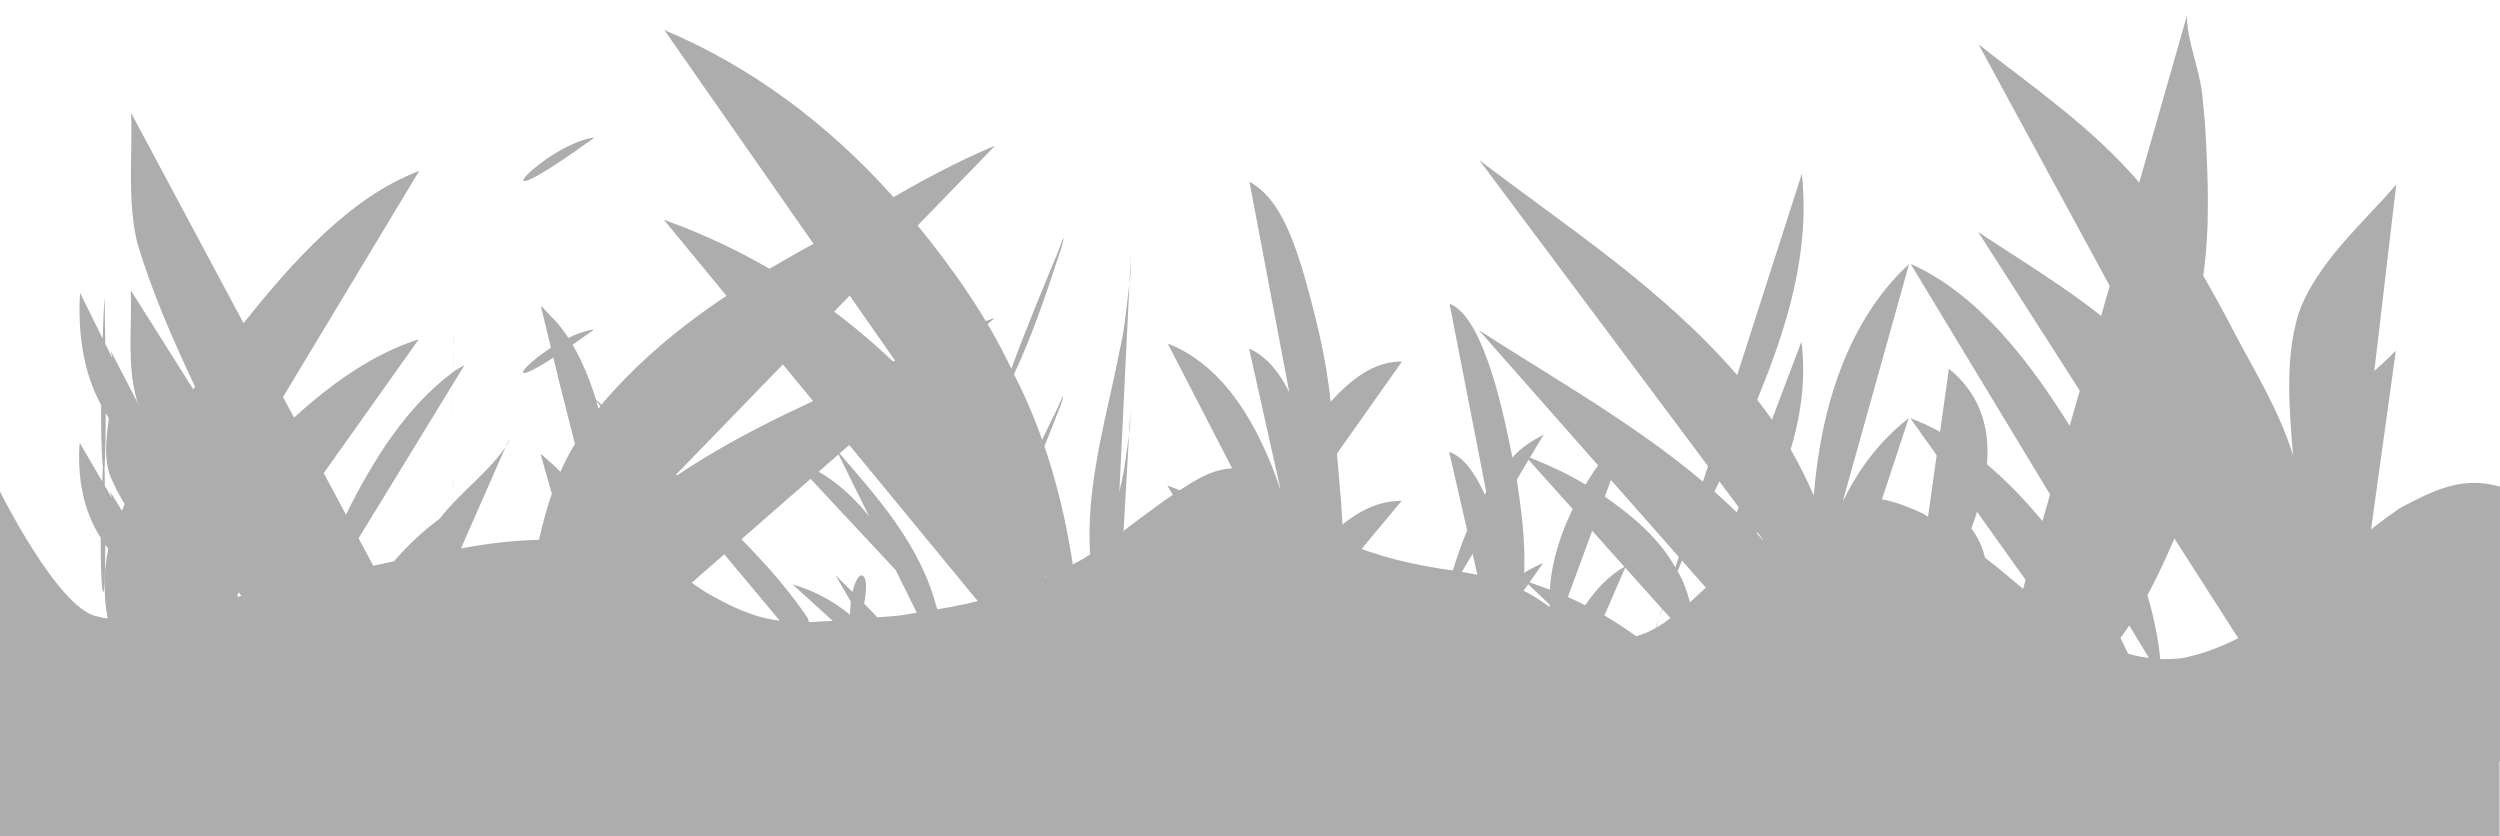 <?xml version="1.0" encoding="UTF-8"?>
<!DOCTYPE svg PUBLIC "-//W3C//DTD SVG 1.1//EN" "http://www.w3.org/Graphics/SVG/1.1/DTD/svg11.dtd">
<svg version="1.1" xmlns="http://www.w3.org/2000/svg" xmlns:xlink="http://www.w3.org/1999/xlink" x="0" y="0" width="544" height="182" viewBox="0, 0, 544, 182">
  <g id="Layer_1" opacity="0.488"/>
  <g id="Layer_2" opacity="0.597">
    <path d="M475.794,45.159 C475.794,49.944 478.504,54.836 479.127,59.826 C479.356,61.99 479.673,64.147 479.812,66.319 C480.38,75.207 480.843,84.327 479.334,93.162 C481.573,96.438 483.723,99.774 485.794,103.159 C490.362,110.559 495.863,118.013 498.858,126.237 L498.883,126.319 C498.052,117.748 497.091,108.642 500,100.333 C503.776,90.893 514.483,83.183 521.333,76.333 L512.112,142.819 C515.189,140.253 518.589,138.129 522.028,136.095 C529.453,132.756 535.647,130.063 543.912,132.087 L543.911,182.773 L-0.64,182.59 L-0.641,132.073 C-0.641,132.073 12.465,154.726 21.063,156.022 C22.91,156.386 22.145,156.316 23.338,156.378 C23.157,155.236 22.87,154.107 22.793,152.953 C22.505,148.627 22.64,148.578 23.127,145.159 C23.893,141.673 25.432,138.483 27.045,135.333 C24.759,131.893 25.756,133.57 24,130.333 C22.419,126.908 23.053,123.073 23.585,119.478 L22.912,118.519 C22.894,121.284 22.905,122.711 22.804,125.494 C22.802,125.544 22.718,128.186 22.526,128.78 C22.508,128.836 22.38,128.765 22.364,128.708 C22.193,128.087 22.086,125.957 22.07,125.642 C21.925,122.772 21.91,119.899 21.917,117.027 C17.957,110.896 16.812,103.47 17.333,96.333 L22.249,104.761 C22.335,102.655 22.463,99.192 22.667,97.667 C22.772,96.873 22.702,99.267 22.718,100.067 C22.799,104.16 22.784,103.259 22.819,105.737 L24.332,108.331 C24.294,107.848 24.332,108.303 24,107 L34.306,123.885 C40.424,116.004 37.727,119.413 42.355,113.623 C37.574,105.097 33.087,96.387 29.794,87.159 C27.57,79.375 28.744,71.107 28.46,63.16 L52.909,101.924 C63.521,90.644 76.051,78.649 91.127,73.826 L61.5,115.546 L75.187,137.248 C81.267,126.919 88.311,117.412 98.489,110.951 L98.507,110.598 C98.536,109.35 98.565,108.102 98.593,106.853 L98.593,106.848 L98.593,106.843 C98.578,105.783 98.627,104.725 98.666,103.667 C98.728,102.739 98.624,105.525 98.603,106.455 L98.593,106.843 L98.593,106.848 L98.593,106.853 C98.62,108.104 98.572,109.35 98.507,110.598 L98.499,110.945 C99.518,110.298 98.719,110.789 101,109.651 L98.447,113.189 C98.363,116.007 98.34,118.827 98.245,121.645 C98.244,121.694 98.246,121.547 98.247,121.498 C98.251,121.255 98.257,121.012 98.262,120.769 C98.271,120.354 98.28,119.94 98.289,119.526 C98.309,118.633 98.33,117.741 98.35,116.848 C98.378,115.634 98.407,114.419 98.435,113.205 L77.939,141.612 L81.137,146.682 C90.694,144.962 87.097,145.538 91.901,144.787 C92.237,143.202 92.707,141.671 93.677,140.338 C98.142,134.192 105.068,130.622 109.907,124.799 L109.907,124.798 C111.304,122.426 110.829,123.767 109.907,124.798 L109.907,124.799 L100.216,143.487 C105.838,142.608 111.505,141.996 117.199,141.904 C118.835,135.636 121.183,129.493 125.02,124.211 C120.473,109.041 122.945,117.444 117.666,98.984 C117.511,98.432 118.622,99.624 119.059,99.996 C119.948,100.752 120.834,101.516 121.637,102.361 C125.3,106.215 127.818,111.114 129.611,116.072 L130.784,116.952 C143.885,103.827 160.228,95.051 176.928,87.268 L144.461,47.826 C163.099,54.464 179.993,65.033 194.339,78.664 C201.545,75.146 208.889,71.818 216.46,69.159 L199.595,83.902 C207.303,91.918 214.538,100.589 219.983,110.33 C220.647,108.758 221.348,107.202 222.057,105.651 C224.021,101.356 226.065,97.099 228.132,92.853 C228.82,91.44 229.513,90.028 230.206,88.617 C230.58,87.855 231.486,85.498 231.333,86.333 C231.06,87.822 230.381,89.207 229.839,90.621 C228.757,93.443 227.636,96.251 226.461,99.036 C224.705,103.202 222.753,107.391 220.555,111.353 C227.11,122.125 231.131,134.091 233.354,146.449 C236.375,145.027 235.14,145.683 237.111,144.581 C236.289,133.304 239.647,122.411 242.411,111.615 C244.923,101.447 244.284,104.27 245.682,94.563 L246,89 C245.826,93.838 246.052,91.994 245.682,94.563 L243.021,141.122 C250.077,136.623 246.624,138.799 253.377,134.591 C257.918,132.085 262.664,128.879 268.031,128.718 L254,105.667 C266.426,109.808 273.818,120.859 278.486,132.506 C279.741,129.906 281.164,127.434 282.773,125.043 L271.794,75.826 C278.018,78.639 280.995,85.756 283.244,91.773 C285.977,99.806 288.459,107.972 289.458,116.432 C293.815,112.365 298.784,108.961 305,108.984 L290.827,125.991 C292.022,137.995 291.589,132.568 292.241,142.263 C299.926,145.083 307.927,146.616 316.051,147.549 C317.915,142.464 320.183,137.5 323.319,133.07 L315.333,98.333 C323.097,100.813 327.485,120.293 329.012,126.72 C330.927,124.811 333.361,123.594 335.794,122.492 L332.826,126.719 C336.956,128.146 341.05,129.702 344.938,131.71 C347.254,128.292 350.126,125.146 353.794,123.159 L349.121,133.926 C354.903,137.37 360.689,141.311 364.477,146.994 L371.563,128.286 L321.794,71.826 C341.02,84.272 361.428,95.362 377.924,111.494 L392,74.333 C393.84,89.153 388.621,102.984 382.273,116.05 C387.202,121.308 391.299,127.323 394.598,133.725 C396.088,117.409 402.112,101.298 415.333,91 L415.333,91 L415.333,91 L415.333,91 L400.981,134.536 C406.937,133.272 412.809,134.827 418.319,137.048 L419.45,137.633 L424,110.333 C435.937,118.557 433.202,131.089 427.674,142.403 C436.645,148.4 432.502,145.536 440.135,150.947 L446.005,133.532 L415.666,90.984 C430.161,96.436 441.312,108.661 450.277,120.859 L458.98,95.038 L430.461,50.492 C442.45,58.453 455.119,65.795 465.41,75.964 L475.794,45.159 z M473.157,117.18 C469.894,124.712 466.33,132.204 461.415,138.826 C465.344,146.767 468.966,155.018 469.992,163.91 C471.715,163.889 473.441,163.938 475.15,163.667 C483.03,162.24 490.421,158.993 496.945,154.335 L473.157,117.18 z M455.372,146.669 L453.794,148.492 C450.522,152.638 452.443,150.099 448.19,156.227 C454.162,159.72 460.51,163.016 467.518,163.703 L455.372,146.669 z M346.38,140.243 L339.659,155.731 C343.093,157.687 346.508,159.455 350.473,160.027 L351.685,160.146 C354.63,160.093 357.528,159.532 360.156,158.181 C360.356,157.524 360.666,156.909 360.956,156.29 L361.583,154.632 L346.38,140.243 z M361.684,154.727 C361.302,155.549 361.545,155.028 360.956,156.29 L360.259,158.127 C362.436,157.008 361.397,157.609 363.383,156.335 L361.684,154.727 z M184.802,96.834 L147.039,129.845 L150.015,132.331 C158.882,139.792 168.406,147.218 175.666,156.317 C175.909,157.044 175.898,156.78 175.905,157.073 L176.648,157.053 C183.694,156.731 180.969,156.914 184.829,156.633 C184.905,154.33 185.012,151.913 186.047,149.8 C186.249,149.386 186.893,148.196 187.609,148.516 C189.349,149.294 187.604,155.284 187.217,156.459 C197.182,155.732 193.132,156.223 199.404,155.348 L194.815,147.481 L172.461,127.159 C178.912,129.037 184.435,132.664 189.033,137.569 L181.794,125.159 C190.479,133.78 200.085,142.442 203.768,154.508 L203.946,154.714 C212.008,153.589 219.994,151.84 227.564,148.781 L184.802,96.834 z M144.866,131.744 L134.802,140.542 L135.088,142.995 C138.076,143.666 140.955,144.635 143.704,145.96 C148.929,148.52 148.428,148.787 153.46,151.557 C158.561,154.057 163.861,156.287 169.581,156.812 L144.866,131.744 z M38.486,147.952 L32.933,155.773 L34.545,155.528 C43.838,153.983 40.061,154.696 45.906,153.543 C43.217,151.985 40.815,149.995 38.487,147.952 z M332.532,127.137 L329.968,130.79 C330.911,136.134 331.765,141.552 331.604,147.001 C331.52,149.871 331.553,149.61 331.166,151.198 C333.274,151.968 335.203,153.149 337.125,154.288 C336.777,147.88 338.992,141.729 342.124,136.214 L332.532,127.137 z M374.053,131.111 L371.6,135.426 C369.326,139.487 366.945,143.493 364.948,147.7 C366.226,149.403 366.967,151.421 367.663,153.412 L367.892,153.242 C372.966,149.267 378.022,145.237 383.516,141.846 L374.053,131.111 z M51.998,128.926 L51.998,128.926 L44.139,139.993 L51.71,152.397 C61.942,150.378 56.708,151.411 67.412,149.297 C62.071,142.67 56.653,136.069 51.998,128.926 z M501.113,141.18 L501.113,141.18 C501.231,144.659 501.005,148.152 500.875,151.631 L503.006,149.962 C502.152,146.768 502.918,149.663 501.113,141.18 z M324.564,138.486 L318.005,147.828 C319.705,148.07 318.298,147.867 322.222,148.479 C325.2,149.09 323.552,148.701 327.147,149.721 L324.564,138.486 z M284.641,133.415 L282.036,136.541 C283.205,137.579 284.527,138.437 285.919,139.144 L284.641,133.415 z M129.71,116.372 L130.128,117.716 L130.551,117.224 L129.71,116.372 z" fill="#757575"/>
    <path d="M129.333,71.667 C100.667,92.36 118.415,73.05 129.333,71.667 z" fill="#757575"/>
    <g>
      <path d="M164.5,-11.167 L164.5,-11.167" fill="#757575"/>
      <path d="M164.35,-10.917 L164.35,-10.917 L164.35,-10.917 C164.46,-10.917 164.617,-11.029 164.7,-11.167 C164.783,-11.305 164.76,-11.416 164.65,-11.416 L164.65,-11.416 C164.65,-11.416 164.65,-11.416 164.65,-11.416 C164.539,-11.416 164.383,-11.305 164.3,-11.167 C164.217,-11.029 164.24,-10.917 164.35,-10.917 L164.35,-10.917" fill="#000000"/>
    </g>
    <path d="M475.882,3.386 C475.883,9.029 478.592,14.798 479.216,20.682 C479.444,23.234 479.762,25.777 479.901,28.339 C480.468,38.82 480.932,49.575 479.422,59.993 C481.662,63.857 483.811,67.79 485.883,71.782 C490.45,80.509 495.951,89.299 498.947,98.997 L498.972,99.094 C498.141,88.986 497.179,78.248 500.088,68.45 C503.865,57.317 514.572,48.226 521.422,40.148 L512.201,118.551 C515.278,115.526 518.678,113.021 522.117,110.622 C529.542,106.685 535.735,103.509 544,105.896 L544,165.667 L-0.552,165.451 L-0.552,105.879 C-0.552,105.879 12.553,132.592 21.151,134.121 C22.998,134.55 22.234,134.468 23.427,134.541 C23.245,133.195 22.959,131.862 22.882,130.502 C22.593,125.401 22.729,125.343 23.216,121.31 C23.981,117.2 25.521,113.439 27.133,109.723 C24.847,105.667 25.845,107.644 24.088,103.828 C22.508,99.788 23.141,95.266 23.673,91.026 L23,89.895 C22.983,93.156 22.994,94.84 22.892,98.121 C22.89,98.18 22.807,101.295 22.614,101.996 C22.596,102.062 22.469,101.978 22.453,101.911 C22.281,101.178 22.174,98.666 22.158,98.296 C22.013,94.911 21.999,91.524 22.005,88.136 C18.045,80.907 16.901,72.149 17.422,63.733 L22.338,73.671 C22.424,71.188 22.552,67.105 22.755,65.305 C22.861,64.37 22.791,67.193 22.807,68.136 C22.887,72.963 22.873,71.901 22.907,74.823 L24.42,77.881 C24.382,77.312 24.42,77.849 24.088,76.312 L34.395,96.223 C40.513,86.93 37.815,90.95 42.444,84.122 C37.663,74.068 33.175,63.797 29.883,52.914 C27.659,43.735 28.833,33.985 28.549,24.613 L52.997,70.326 C63.61,57.024 76.139,42.879 91.216,37.192 L61.588,86.39 L75.275,111.981 C81.355,99.801 88.399,88.591 98.577,80.972 L98.595,80.555 C98.624,79.083 98.653,77.611 98.682,76.139 L98.682,76.133 L98.682,76.127 C98.667,74.877 98.715,73.629 98.755,72.381 C98.817,71.287 98.712,74.573 98.691,75.669 L98.682,76.127 L98.682,76.133 L98.682,76.139 C98.709,77.613 98.661,79.083 98.595,80.555 L98.587,80.964 C99.607,80.201 98.807,80.78 101.088,79.438 L98.535,83.61 C98.451,86.933 98.428,90.259 98.334,93.582 C98.332,93.639 98.334,93.466 98.335,93.408 C98.34,93.122 98.345,92.835 98.35,92.548 C98.359,92.06 98.368,91.571 98.378,91.083 C98.398,90.03 98.418,88.978 98.439,87.925 C98.467,86.493 98.495,85.061 98.524,83.629 L78.028,117.128 L81.225,123.107 C90.783,121.078 87.186,121.758 91.989,120.872 C92.326,119.003 92.796,117.198 93.765,115.625 C98.23,108.377 105.157,104.168 109.995,97.301 L109.995,97.3 C111.393,94.503 110.917,96.084 109.995,97.3 L109.995,97.301 L100.305,119.339 C105.926,118.303 111.594,117.58 117.288,117.472 C118.923,110.081 121.271,102.837 125.109,96.608 C120.561,78.719 123.033,88.628 117.755,66.859 C117.599,66.208 118.711,67.614 119.148,68.053 C120.036,68.944 120.922,69.845 121.726,70.842 C125.388,75.386 127.906,81.164 129.7,87.01 L130.872,88.048 C143.973,72.57 160.317,62.221 177.017,53.044 L144.549,6.531 C163.187,14.359 180.081,26.823 194.428,42.897 C201.633,38.748 208.978,34.824 216.549,31.689 L199.684,49.074 C207.391,58.526 214.627,68.751 220.072,80.239 C220.735,78.386 221.436,76.55 222.145,74.721 C224.109,69.657 226.153,64.636 228.221,59.629 C228.909,57.963 229.602,56.298 230.295,54.634 C230.669,53.735 231.575,50.956 231.422,51.941 C231.149,53.696 230.469,55.33 229.927,56.997 C228.845,60.325 227.724,63.636 226.55,66.92 C224.793,71.833 222.842,76.773 220.643,81.445 C227.199,94.148 231.219,108.259 233.443,122.832 C236.464,121.155 235.229,121.929 237.2,120.629 C236.377,107.331 239.735,94.485 242.5,81.754 C245.012,69.764 244.372,73.092 245.77,61.646 L246.088,55.086 C245.915,60.79 246.141,58.616 245.77,61.646 L243.11,116.55 C250.165,111.245 246.712,113.81 253.466,108.849 C258.007,105.893 262.752,102.112 268.12,101.923 L254.088,74.74 C266.515,79.624 273.906,92.655 278.574,106.39 C279.829,103.323 281.252,100.408 282.861,97.589 L271.882,39.55 C278.107,42.867 281.083,51.26 283.333,58.355 C286.065,67.829 288.547,77.458 289.546,87.434 C293.903,82.638 298.873,78.625 305.088,78.652 L290.916,98.707 C292.111,112.863 291.677,106.463 292.329,117.895 C300.014,121.221 308.016,123.029 316.14,124.13 C318.004,118.133 320.271,112.279 323.407,107.055 L315.421,66.092 C323.186,69.016 327.574,91.988 329.1,99.567 C331.016,97.316 333.449,95.88 335.882,94.581 L332.915,99.565 C337.045,101.248 341.139,103.083 345.026,105.451 C347.343,101.42 350.215,97.711 353.883,95.367 L349.21,108.065 C354.992,112.126 360.777,116.773 364.565,123.475 L371.651,101.414 L321.882,34.833 C341.109,49.51 361.516,62.588 378.012,81.612 L392.088,37.79 C393.929,55.266 388.709,71.576 382.361,86.984 C387.291,93.185 391.387,100.278 394.687,107.827 C396.176,88.586 402.201,69.588 415.421,57.444 L415.422,57.444 L415.422,57.444 L415.421,57.444 L401.069,108.783 C407.025,107.293 412.898,109.126 418.408,111.746 L419.538,112.436 L424.088,80.243 C436.025,89.94 433.29,104.719 427.763,118.061 C436.733,125.132 432.591,121.755 440.223,128.136 L446.093,107.6 L415.755,57.425 C430.25,63.854 441.4,78.271 450.365,92.655 L459.069,62.206 L430.549,9.675 C442.538,19.063 455.207,27.721 465.499,39.713 L475.882,3.386 z M473.245,88.316 C469.983,97.199 466.419,106.034 461.504,113.842 C465.432,123.207 469.055,132.937 470.08,143.422 C471.804,143.398 473.529,143.456 475.238,143.137 C483.118,141.454 490.509,137.624 497.034,132.131 L473.245,88.316 z M455.46,123.091 L453.882,125.241 C450.61,130.13 452.532,127.136 448.279,134.363 C454.25,138.482 460.598,142.369 467.606,143.178 L455.46,123.091 z M346.468,115.513 L339.747,133.778 C343.181,136.084 346.596,138.17 350.562,138.844 L351.773,138.984 C354.719,138.922 357.617,138.26 360.245,136.666 C360.444,135.892 360.755,135.167 361.044,134.437 L361.672,132.482 L346.468,115.513 z M361.773,132.594 C361.391,133.564 361.633,132.949 361.044,134.437 L360.348,136.604 C362.524,135.284 361.485,135.993 363.471,134.49 L361.773,132.594 z M184.891,64.324 L147.127,103.252 L150.103,106.183 C158.97,114.981 168.494,123.738 175.755,134.469 C175.997,135.326 175.986,135.015 175.994,135.36 L176.737,135.336 C183.782,134.957 181.058,135.173 184.917,134.841 C184.993,132.126 185.101,129.276 186.135,126.783 C186.338,126.296 186.982,124.892 187.697,125.269 C189.437,126.186 187.692,133.25 187.306,134.636 C197.27,133.78 193.221,134.358 199.493,133.326 L194.904,124.049 L172.549,100.084 C179.001,102.299 184.524,106.576 189.122,112.36 L181.882,97.725 C190.567,107.892 200.174,118.107 203.857,132.335 L204.035,132.578 C212.096,131.252 220.083,129.189 227.652,125.582 L184.891,64.324 z M144.955,105.492 L134.89,115.866 L135.177,118.759 C138.164,119.55 141.044,120.693 143.793,122.255 C149.017,125.274 148.516,125.589 153.548,128.855 C158.649,131.804 163.95,134.433 169.67,135.052 L144.955,105.492 z M38.575,124.605 L33.021,133.827 L34.634,133.538 C43.927,131.717 40.149,132.557 45.995,131.197 C43.306,129.36 40.904,127.013 38.575,124.605 z M332.621,100.059 L330.056,104.366 C330.999,110.668 331.853,117.057 331.693,123.483 C331.608,126.867 331.641,126.56 331.255,128.432 C333.362,129.341 335.291,130.733 337.213,132.076 C336.865,124.519 339.08,117.266 342.212,110.763 L332.621,100.059 z M374.141,104.745 L371.689,109.833 C369.415,114.622 367.034,119.346 365.036,124.307 C366.315,126.316 367.056,128.696 367.751,131.042 L367.98,130.843 C373.054,126.155 378.11,121.403 383.604,117.404 L374.141,104.745 z M52.086,102.168 L52.086,102.168 L44.227,115.219 L51.798,129.846 C62.031,127.465 56.797,128.683 67.5,126.191 C62.159,118.375 56.741,110.591 52.086,102.168 z M501.201,116.619 L501.201,116.619 C501.32,120.721 501.094,124.841 500.963,128.942 L503.094,126.975 C502.24,123.208 503.006,126.622 501.201,116.619 z M324.652,113.442 L318.093,124.458 C319.794,124.743 318.386,124.505 322.31,125.226 C325.288,125.946 323.641,125.487 327.235,126.691 L324.652,113.442 z M284.729,107.462 L282.124,111.148 C283.293,112.372 284.615,113.383 286.007,114.218 L284.729,107.462 z M129.799,87.363 L130.217,88.948 L130.639,88.368 L129.799,87.363 z" fill="#757575"/>
    <path d="M129.422,29.894 C100.755,50.587 118.504,31.277 129.422,29.894 z" fill="#757575"/>
    <g>
      <path d="M164.588,-52.939 L164.588,-52.939" fill="#757575"/>
      <path d="M164.439,-52.69 L164.439,-52.69 L164.439,-52.69 C164.549,-52.69 164.705,-52.801 164.788,-52.939 C164.871,-53.077 164.849,-53.189 164.738,-53.189 L164.738,-53.189 C164.738,-53.189 164.738,-53.189 164.738,-53.189 C164.628,-53.189 164.471,-53.077 164.389,-52.939 C164.306,-52.801 164.328,-52.69 164.439,-52.69 L164.439,-52.69" fill="#000000"/>
    </g>
  </g>
</svg>
